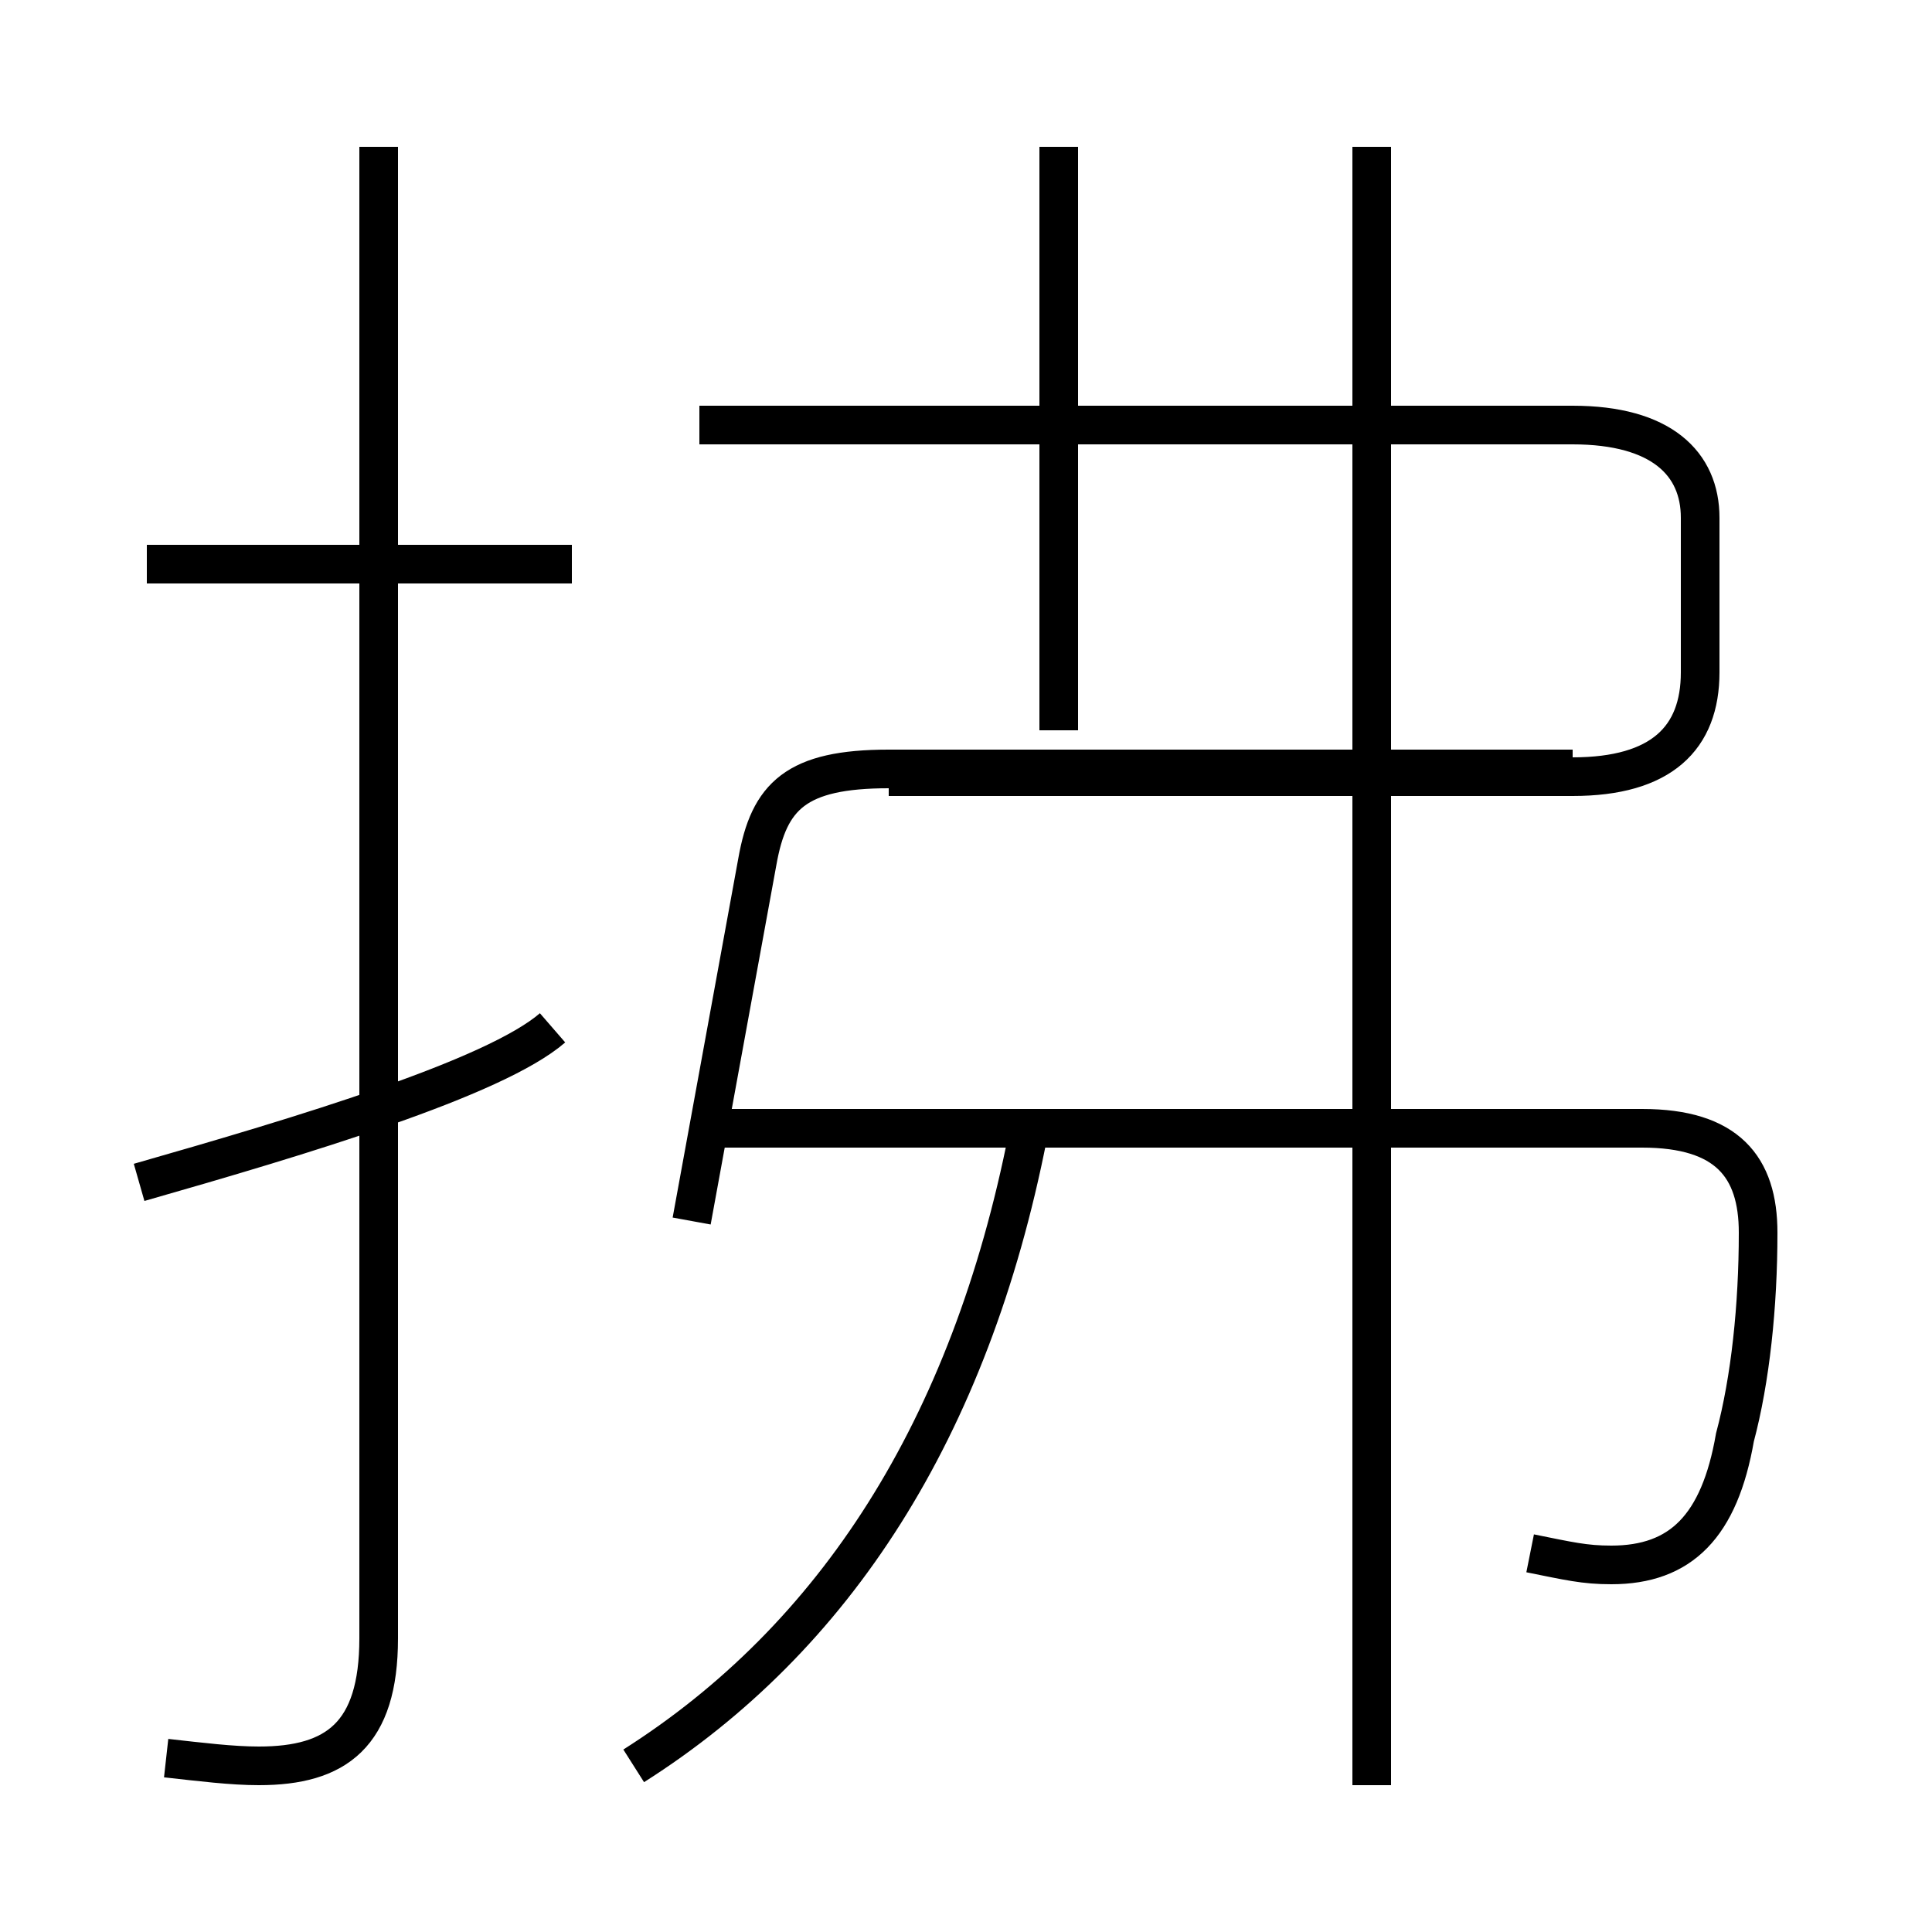 <?xml version='1.0' encoding='utf8'?>
<svg viewBox="0.0 -6.0 50.0 50.0" version="1.1" xmlns="http://www.w3.org/2000/svg">
<rect x="0.0" y="-6.0" width="50.0" height="50.0" fill="#808080" stroke="none"/>
<rect x="-1000" y="-1000" width="2000" height="2000" stroke="white" fill="white"/>
<g style="fill:white;stroke:#000000;  stroke-width:1">
<path d="M 39.6 -3.8 C 40.6 -3.6 41.0 -3.5 41.7 -3.5 C 43.5 -3.5 44.5 -4.5 44.9 -6.8 C 45.3 -8.3 45.5 -10.2 45.5 -12.1 C 45.5 -13.8 44.7 -14.8 42.5 -14.8 L 18.1 -14.8 M 3.6 -13.4 C 7.8 -14.6 12.8 -16.1 14.3 -17.4 M 4.3 1.5 C 5.2 1.6 6.0 1.7 6.7 1.7 C 8.7 1.7 9.8 0.9 9.8 -1.6 L 9.8 -40.2 M 16.4 1.7 C 21.6 -1.6 25.1 -7.0 26.6 -14.6 M 14.8 -29.4 L 3.8 -29.4 M 35.5 2.2 L 35.5 -40.2 M 27.4 -25.1 L 27.4 -40.2 M 23.0 -23.9 L 40.7 -23.9 C 43.0 -23.9 44.0 -24.9 44.0 -26.6 L 44.0 -30.6 C 44.0 -32.0 43.0 -33.0 40.7 -33.0 L 18.1 -33.0 M 17.9 -12.4 L 19.6 -21.7 C 19.9 -23.4 20.6 -24.1 23.0 -24.1 L 40.7 -24.1" transform="translate(0.0 38.0)" />
</g>
</svg>